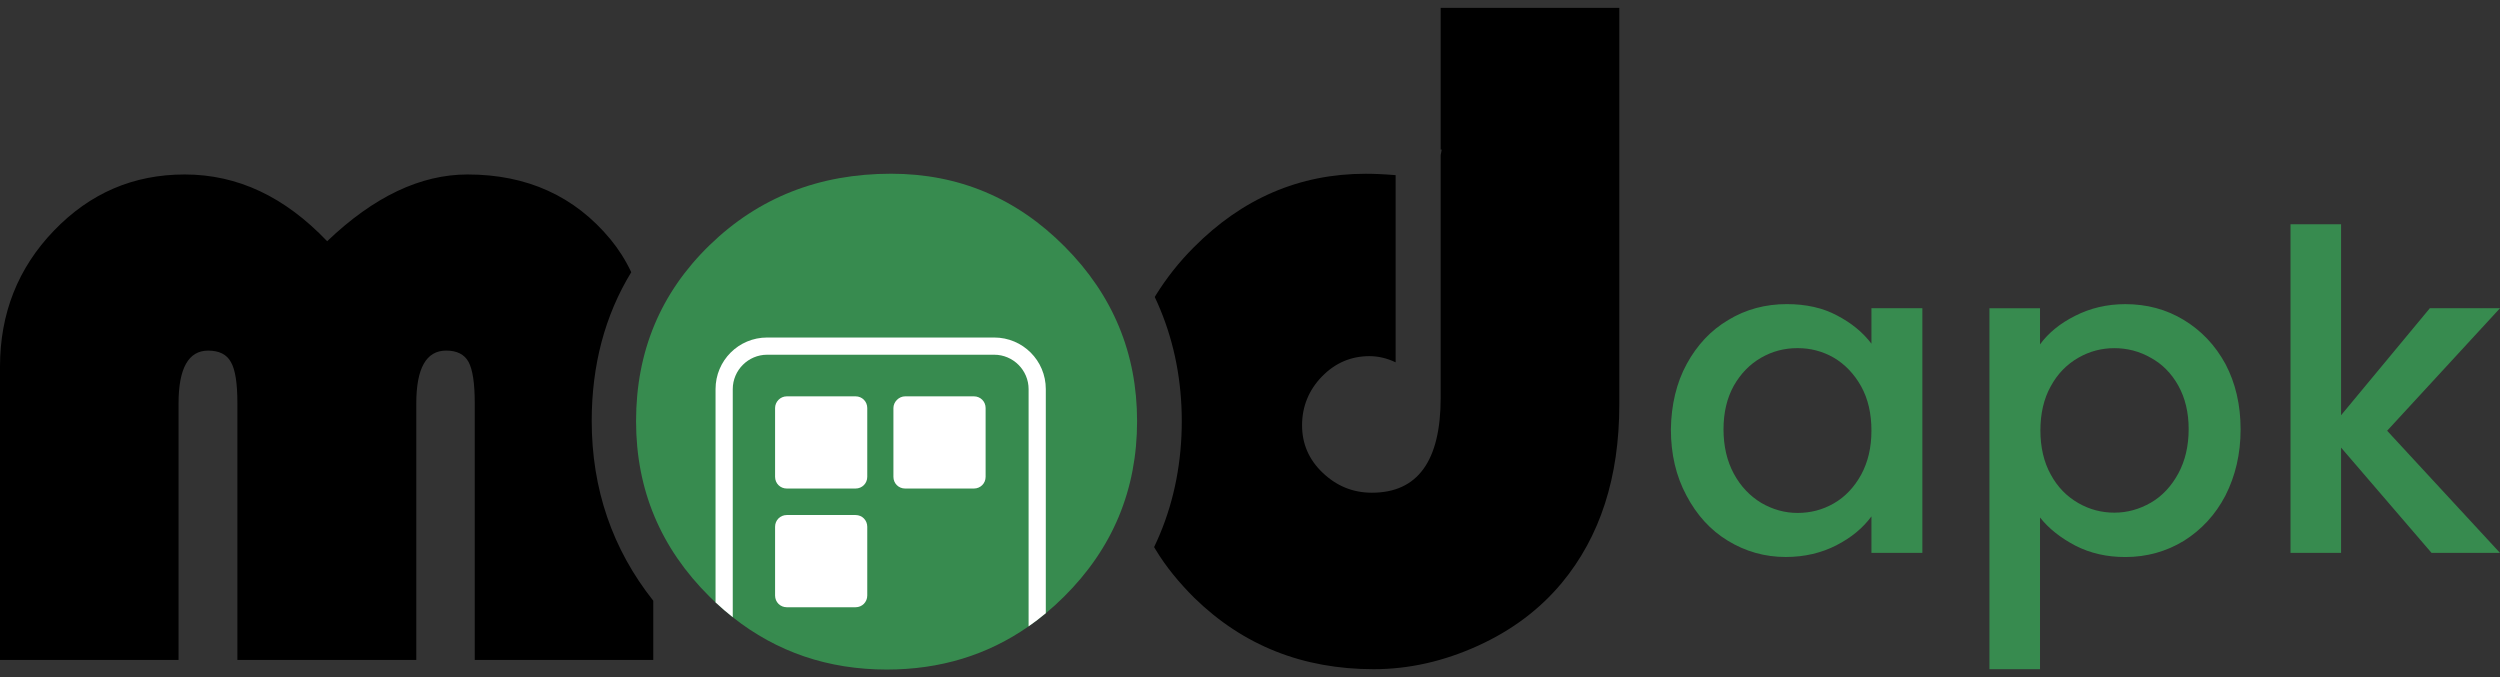 <svg width="155" height="42" viewBox="0 0 155 42" fill="none" xmlns="http://www.w3.org/2000/svg">
<rect x="0" y="0" width="155" height="42" fill="#333333" stroke="none"/>
<path d="M104.576 22.567C105.217 21.394 106.07 20.477 107.157 19.837C108.245 19.176 109.461 18.855 110.783 18.855C111.977 18.855 113.022 19.09 113.897 19.559C114.793 20.029 115.497 20.604 116.029 21.308V19.11H119.186V34.278H116.029V32.017C115.497 32.741 114.771 33.339 113.854 33.809C112.936 34.278 111.891 34.533 110.718 34.533C109.416 34.533 108.223 34.192 107.135 33.531C106.047 32.87 105.195 31.931 104.556 30.715C103.915 29.521 103.595 28.155 103.595 26.619C103.617 25.106 103.937 23.741 104.576 22.567ZM115.391 23.953C114.964 23.186 114.387 22.588 113.705 22.182C113.001 21.776 112.255 21.584 111.444 21.584C110.634 21.584 109.887 21.776 109.184 22.182C108.48 22.588 107.925 23.164 107.498 23.91C107.072 24.678 106.858 25.574 106.858 26.62C106.858 27.666 107.072 28.584 107.498 29.372C107.925 30.161 108.502 30.758 109.206 31.184C109.91 31.59 110.655 31.802 111.444 31.802C112.255 31.802 113.001 31.611 113.705 31.205C114.409 30.799 114.964 30.203 115.391 29.433C115.817 28.644 116.029 27.748 116.029 26.703C116.031 25.639 115.817 24.722 115.391 23.953ZM128.658 19.582C129.576 19.112 130.62 18.857 131.771 18.857C133.094 18.857 134.31 19.177 135.397 19.838C136.485 20.5 137.338 21.396 137.979 22.569C138.597 23.743 138.917 25.086 138.917 26.622C138.917 28.137 138.597 29.502 137.979 30.718C137.36 31.912 136.487 32.851 135.397 33.534C134.31 34.196 133.094 34.536 131.771 34.536C130.62 34.536 129.596 34.302 128.678 33.832C127.782 33.363 127.036 32.788 126.481 32.083V41.492H123.345V19.112H126.481V21.353C126.995 20.647 127.719 20.051 128.658 19.582ZM135.057 23.912C134.63 23.145 134.055 22.567 133.351 22.184C132.647 21.778 131.879 21.586 131.09 21.586C130.302 21.586 129.555 21.778 128.851 22.184C128.147 22.59 127.572 23.165 127.144 23.955C126.717 24.722 126.505 25.641 126.505 26.686C126.505 27.731 126.719 28.649 127.144 29.416C127.57 30.206 128.147 30.782 128.851 31.188C129.555 31.593 130.302 31.785 131.09 31.785C131.9 31.785 132.647 31.571 133.351 31.167C134.055 30.761 134.63 30.142 135.057 29.353C135.483 28.563 135.697 27.647 135.697 26.602C135.697 25.576 135.483 24.68 135.057 23.912ZM148.003 26.706L155 34.279H150.756L145.146 27.751V34.279H142.012V13.906H145.146V25.745L150.65 19.11H155L148.003 26.706Z" fill="#378B4F"/>
<path d="M40.503 37.245V40.914H29.434V24.979C29.434 23.763 29.305 22.91 29.05 22.44C28.795 21.971 28.326 21.736 27.665 21.736C26.428 21.736 25.81 22.824 25.81 25.022V40.916H14.718V24.981C14.718 23.765 14.589 22.912 14.312 22.442C14.057 21.973 13.587 21.738 12.904 21.738C11.688 21.738 11.07 22.826 11.07 25.024V40.917H0V22.742C0 19.436 1.11 16.619 3.348 14.295C5.587 11.97 8.276 10.817 11.453 10.817C14.738 10.817 17.66 12.203 20.284 14.956C23.186 12.183 26.085 10.817 28.987 10.817C32.676 10.817 35.641 12.16 37.859 14.85C38.349 15.448 38.775 16.109 39.138 16.876C37.496 19.564 36.686 22.658 36.686 26.093C36.686 30.31 37.965 34.045 40.503 37.245Z" fill="black"/>
<path d="M100.397 0.488V25.084C100.397 29.606 99.203 33.276 96.835 36.135C95.469 37.777 93.741 39.079 91.629 40.039C89.518 40.998 87.365 41.49 85.167 41.49C80.774 41.49 77.062 40.018 74.033 37.053C73.094 36.114 72.284 35.133 71.643 34.067C71.612 34.019 71.583 33.969 71.554 33.92C71.684 33.651 71.806 33.378 71.921 33.102C72.817 30.954 73.27 28.602 73.27 26.112C73.27 23.652 72.822 21.324 71.938 19.189C71.83 18.927 71.715 18.668 71.594 18.413C71.624 18.362 71.655 18.31 71.686 18.261C72.327 17.236 73.094 16.255 74.01 15.338C77.018 12.309 80.558 10.773 84.674 10.773C85.121 10.773 85.741 10.793 86.529 10.859V22.465C85.996 22.207 85.441 22.081 84.909 22.081C83.758 22.081 82.776 22.507 81.964 23.34C81.154 24.172 80.728 25.195 80.728 26.369C80.728 27.52 81.154 28.501 82.007 29.312C82.86 30.122 83.862 30.548 85.058 30.548C87.894 30.548 89.322 28.585 89.322 24.661V9.618L89.386 9.277H89.322V0.488H100.397Z" fill="black"/>
<path d="M70.499 26.111C70.499 30.375 68.983 34.008 65.953 37.01C65.592 37.368 65.22 37.705 64.84 38.02C64.492 38.31 64.136 38.581 63.773 38.834C61.216 40.619 58.285 41.512 54.981 41.512C51.35 41.512 48.166 40.431 45.429 38.267C45.066 37.979 44.71 37.674 44.362 37.349C44.239 37.234 44.117 37.116 43.996 36.996C40.956 33.984 39.436 30.358 39.436 26.113C39.436 21.789 40.957 18.151 43.996 15.199C47.036 12.248 50.787 10.771 55.247 10.771C59.431 10.771 63.019 12.277 66.01 15.287C69.004 18.296 70.499 21.906 70.499 26.111Z" fill="#378B4F"/>
<path d="M48.78 24.573H53.046C53.452 24.573 53.77 24.893 53.77 25.297V29.565C53.77 29.971 53.45 30.289 53.046 30.289H48.78C48.374 30.289 48.055 29.969 48.055 29.565V25.297C48.055 24.914 48.375 24.573 48.78 24.573Z" fill="white"/>
<path d="M56.117 24.573H60.383C60.789 24.573 61.108 24.893 61.108 25.297V29.565C61.108 29.971 60.788 30.289 60.383 30.289H56.117C55.711 30.289 55.392 29.969 55.392 29.565V25.297C55.392 24.914 55.733 24.573 56.117 24.573Z" fill="white"/>
<path d="M48.78 31.932H53.046C53.452 31.932 53.77 32.252 53.77 32.657V36.924C53.77 37.33 53.45 37.649 53.046 37.649H48.78C48.374 37.649 48.055 37.328 48.055 36.924V32.658C48.055 32.252 48.375 31.932 48.78 31.932Z" fill="white"/>
<path fill-rule="evenodd" clip-rule="evenodd" d="M64.84 24.124V38.02C64.493 38.31 64.136 38.581 63.773 38.834V24.126C63.773 22.952 62.814 21.993 61.641 21.993H47.563C46.39 21.993 45.431 22.952 45.431 24.126V38.267C45.068 37.979 44.712 37.674 44.364 37.349V24.126C44.364 22.355 45.792 20.926 47.563 20.926H61.641C63.412 20.926 64.84 22.355 64.84 24.124Z" fill="white"/>
</svg>
